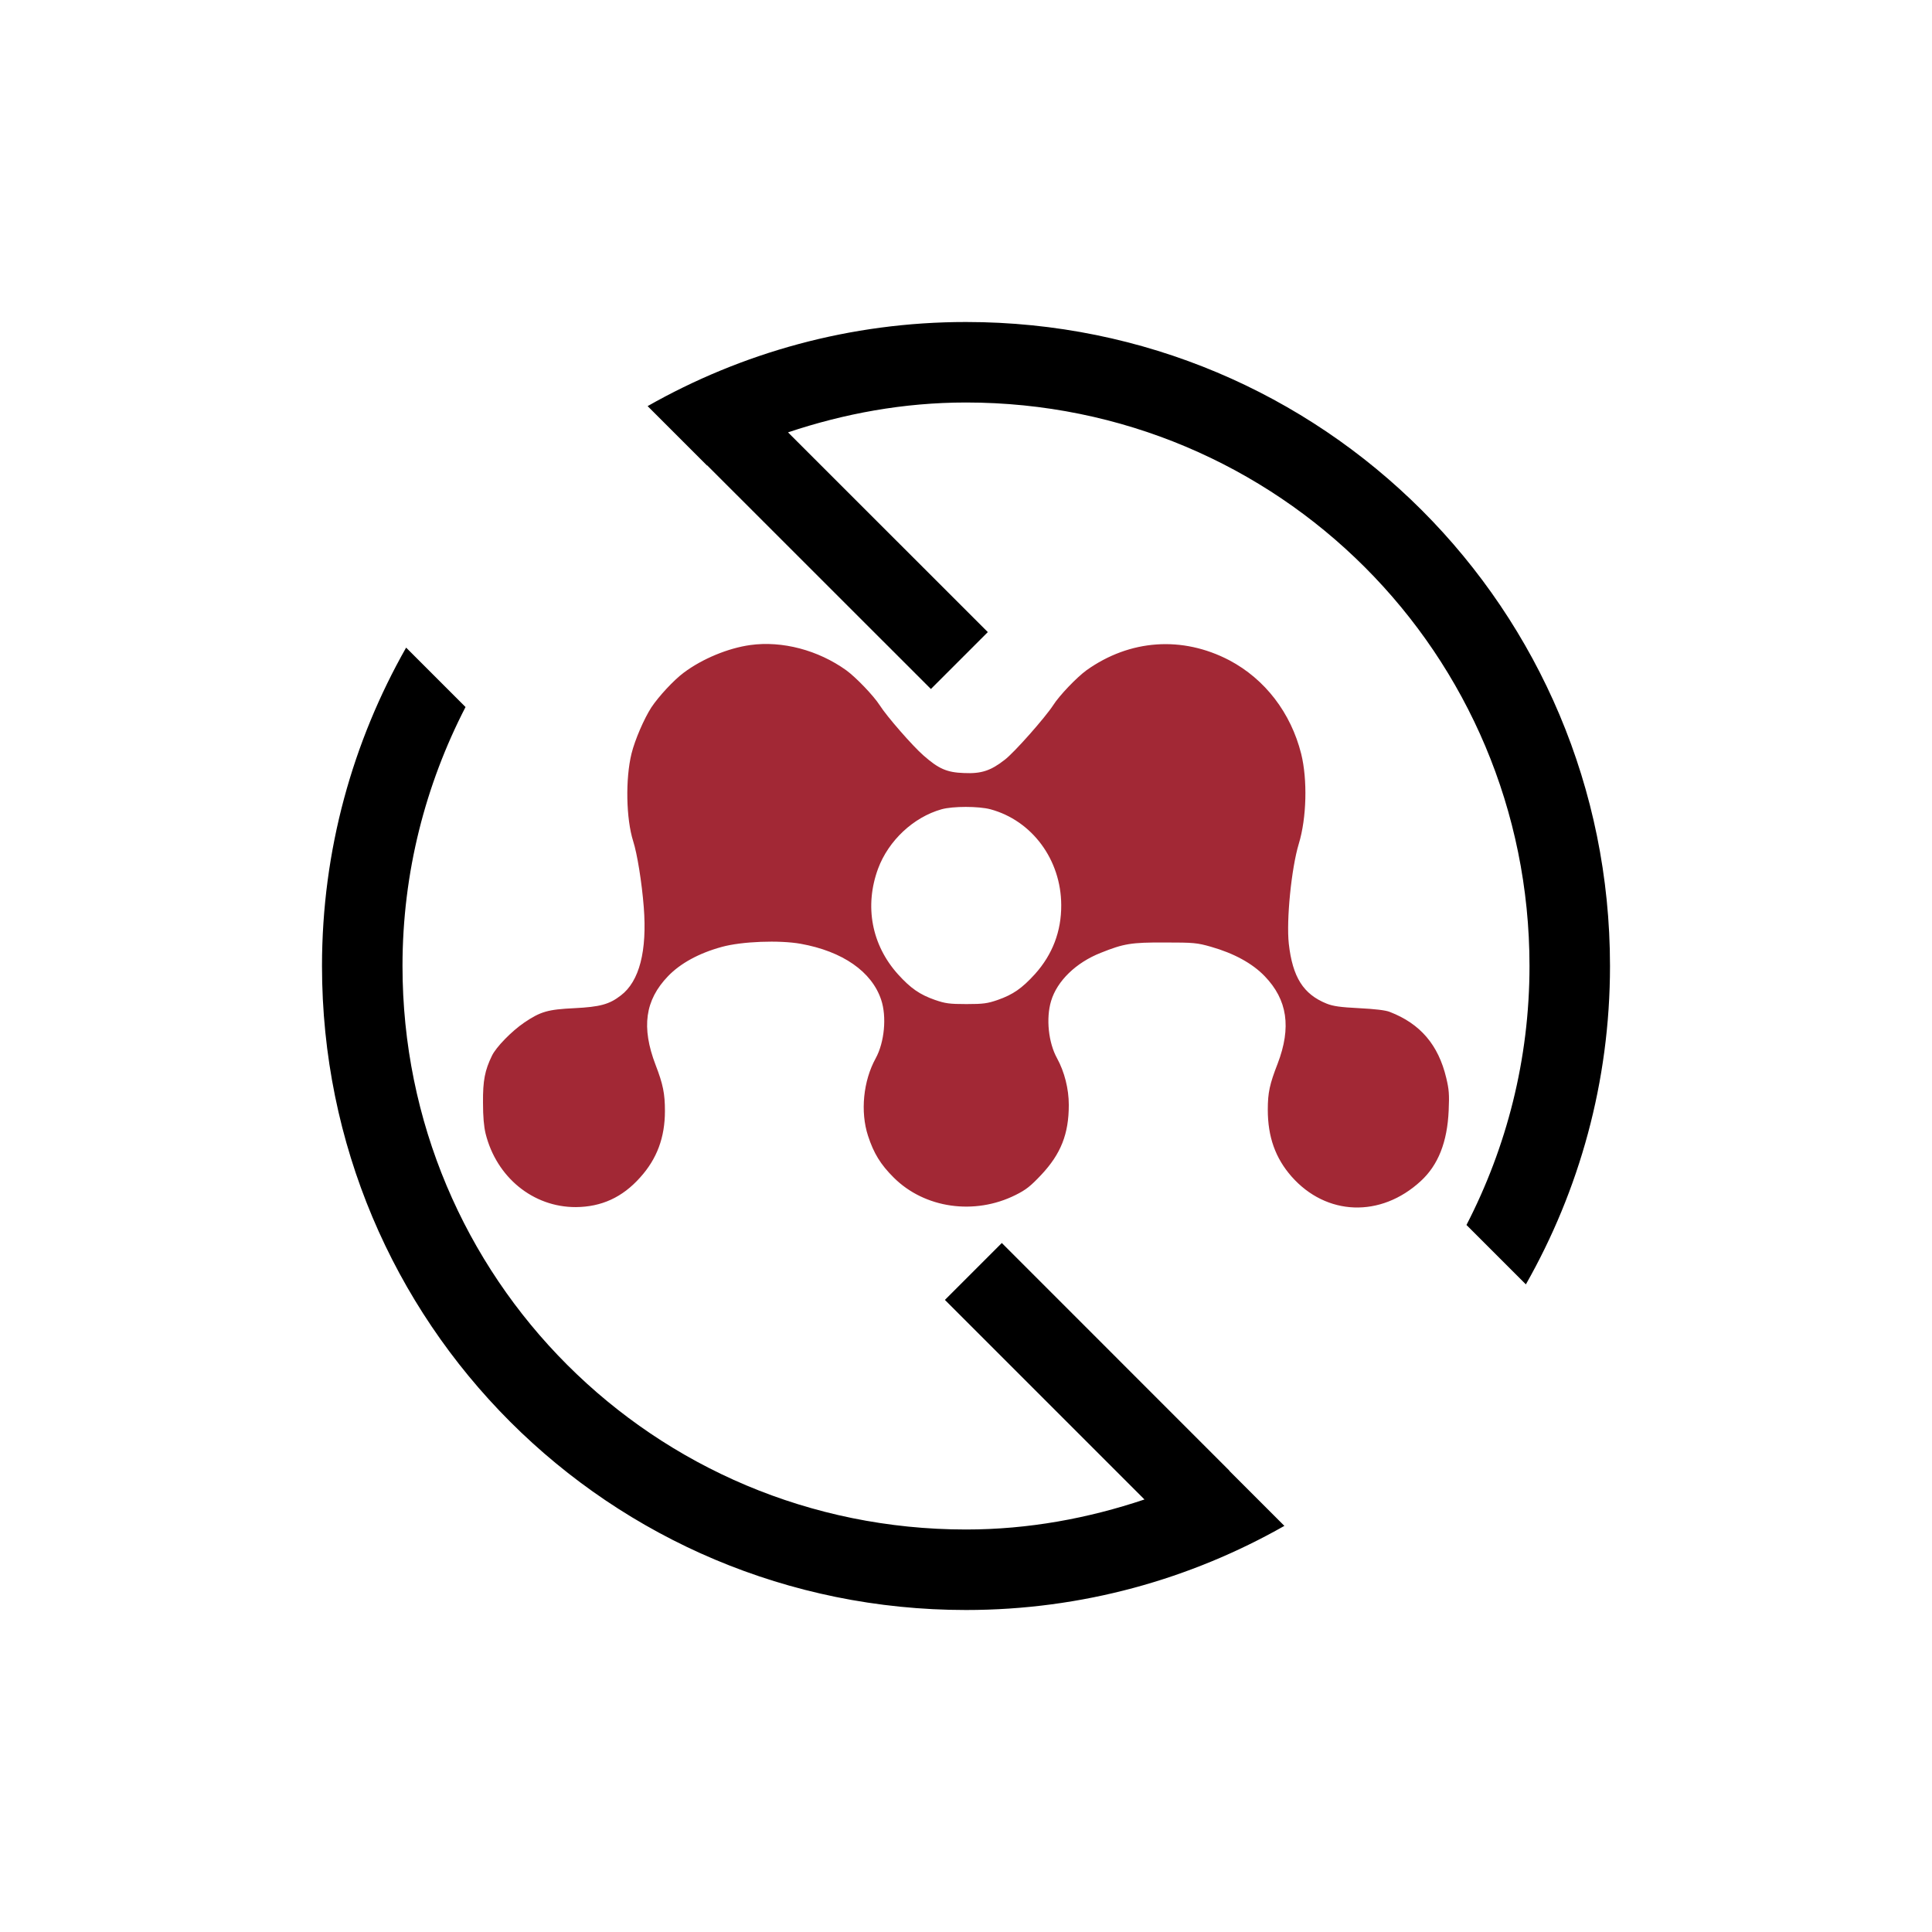 <?xml version="1.0" encoding="UTF-8"?>
<svg width="24px" height="24px" viewBox="0 0 24 24" version="1.1" xmlns="http://www.w3.org/2000/svg" xmlns:xlink="http://www.w3.org/1999/xlink">
    <!-- Generator: Sketch 52.5 (67469) - http://www.bohemiancoding.com/sketch -->
    <title>mendeley-refresh-24</title>
    <desc>Created with Sketch.</desc>
    <g id="mendeley-refresh-24" stroke="none" stroke-width="1" fill="none" fill-rule="evenodd">
        <g id="view-refresh" transform="translate(4, 4)" fill="#000000" fill-rule="nonzero">
            <path d="M8,0 C6.558,0 5.211,0.383 4.045,1.045 L4.783,1.783 L4.785,1.781 L7.564,4.559 L8.271,3.852 L5.789,1.371 C6.485,1.138 7.224,1 8,1 C11.878,1 15,4.122 15,8 C15,9.162 14.714,10.254 14.217,11.217 L14.955,11.955 C15.617,10.789 16,9.442 16,8 C16,3.568 12.432,0 8,0 Z M1.045,4.045 C0.383,5.211 0,6.558 0,8 C0,12.432 3.568,16 8,16 C9.442,16 10.789,15.617 11.955,14.955 L11.271,14.271 L11.273,14.27 L8.445,11.441 L7.738,12.148 L10.217,14.627 C9.519,14.861 8.778,15 8,15 C4.122,15 1,11.878 1,8 C1,6.838 1.286,5.746 1.783,4.783 L1.045,4.045 Z" id="Shape"></path>
        </g>
        <g id="Group" transform="translate(12, 11.5) scale(-1, 1) rotate(-180) translate(-12, -11.5) translate(6, 8)" fill="#A22835" fill-rule="nonzero">
            <path d="M3.32,6.987 C3.046,6.949 2.725,6.817 2.494,6.644 C2.369,6.551 2.183,6.35 2.091,6.212 C2.001,6.072 1.888,5.812 1.845,5.639 C1.768,5.325 1.777,4.829 1.866,4.549 C1.915,4.397 1.973,4.039 1.997,3.733 C2.04,3.187 1.943,2.809 1.712,2.634 C1.569,2.523 1.453,2.492 1.134,2.476 C0.805,2.46 0.717,2.435 0.512,2.297 C0.353,2.188 0.163,1.993 0.111,1.885 C0.023,1.704 -0.002,1.577 0,1.303 C0,1.128 0.011,1.008 0.032,0.919 C0.167,0.375 0.623,0.003 1.153,0.005 C1.47,0.007 1.731,0.125 1.952,0.373 C2.161,0.604 2.26,0.87 2.26,1.199 C2.26,1.414 2.237,1.53 2.144,1.771 C1.965,2.239 2.012,2.576 2.299,2.874 C2.453,3.034 2.684,3.16 2.966,3.237 C3.215,3.306 3.681,3.323 3.946,3.276 C4.469,3.182 4.83,2.929 4.946,2.581 C5.017,2.37 4.987,2.052 4.878,1.853 C4.724,1.574 4.685,1.189 4.783,0.89 C4.854,0.673 4.938,0.535 5.102,0.372 C5.486,-0.011 6.106,-0.099 6.615,0.155 C6.746,0.22 6.802,0.265 6.934,0.405 C7.18,0.667 7.277,0.915 7.277,1.274 C7.277,1.475 7.223,1.686 7.131,1.854 C7.024,2.047 6.992,2.35 7.057,2.565 C7.131,2.813 7.365,3.042 7.675,3.164 C7.96,3.278 8.05,3.294 8.473,3.292 C8.829,3.292 8.871,3.288 9.043,3.239 C9.327,3.158 9.556,3.034 9.71,2.874 C9.993,2.581 10.044,2.238 9.871,1.786 C9.772,1.532 9.749,1.426 9.749,1.215 C9.749,0.878 9.843,0.614 10.044,0.385 C10.476,-0.105 11.151,-0.131 11.649,0.328 C11.866,0.527 11.979,0.813 11.996,1.205 C12.005,1.406 12,1.467 11.966,1.609 C11.868,2.021 11.643,2.283 11.266,2.429 C11.213,2.451 11.078,2.466 10.885,2.476 C10.65,2.488 10.562,2.5 10.479,2.533 C10.19,2.65 10.057,2.861 10.01,3.276 C9.978,3.57 10.042,4.214 10.134,4.518 C10.232,4.839 10.243,5.316 10.164,5.635 C10.036,6.145 9.715,6.563 9.271,6.798 C8.687,7.103 8.036,7.058 7.497,6.674 C7.375,6.585 7.159,6.36 7.082,6.238 C6.986,6.09 6.598,5.649 6.479,5.56 C6.307,5.426 6.19,5.387 5.976,5.397 C5.762,5.404 5.659,5.45 5.47,5.617 C5.336,5.734 5.015,6.102 4.929,6.238 C4.852,6.358 4.634,6.585 4.512,6.674 C4.163,6.924 3.717,7.042 3.32,6.987 Z M6.303,4.947 C6.821,4.807 7.181,4.32 7.183,3.757 C7.185,3.43 7.074,3.142 6.857,2.9 C6.695,2.722 6.584,2.645 6.393,2.578 C6.267,2.535 6.217,2.527 6.005,2.527 C5.792,2.527 5.742,2.535 5.616,2.578 C5.425,2.645 5.314,2.722 5.156,2.896 C4.828,3.26 4.736,3.743 4.908,4.21 C5.038,4.559 5.348,4.849 5.697,4.947 C5.836,4.986 6.157,4.986 6.303,4.947 Z" id="Shape"></path>
        </g>
    </g>
</svg>